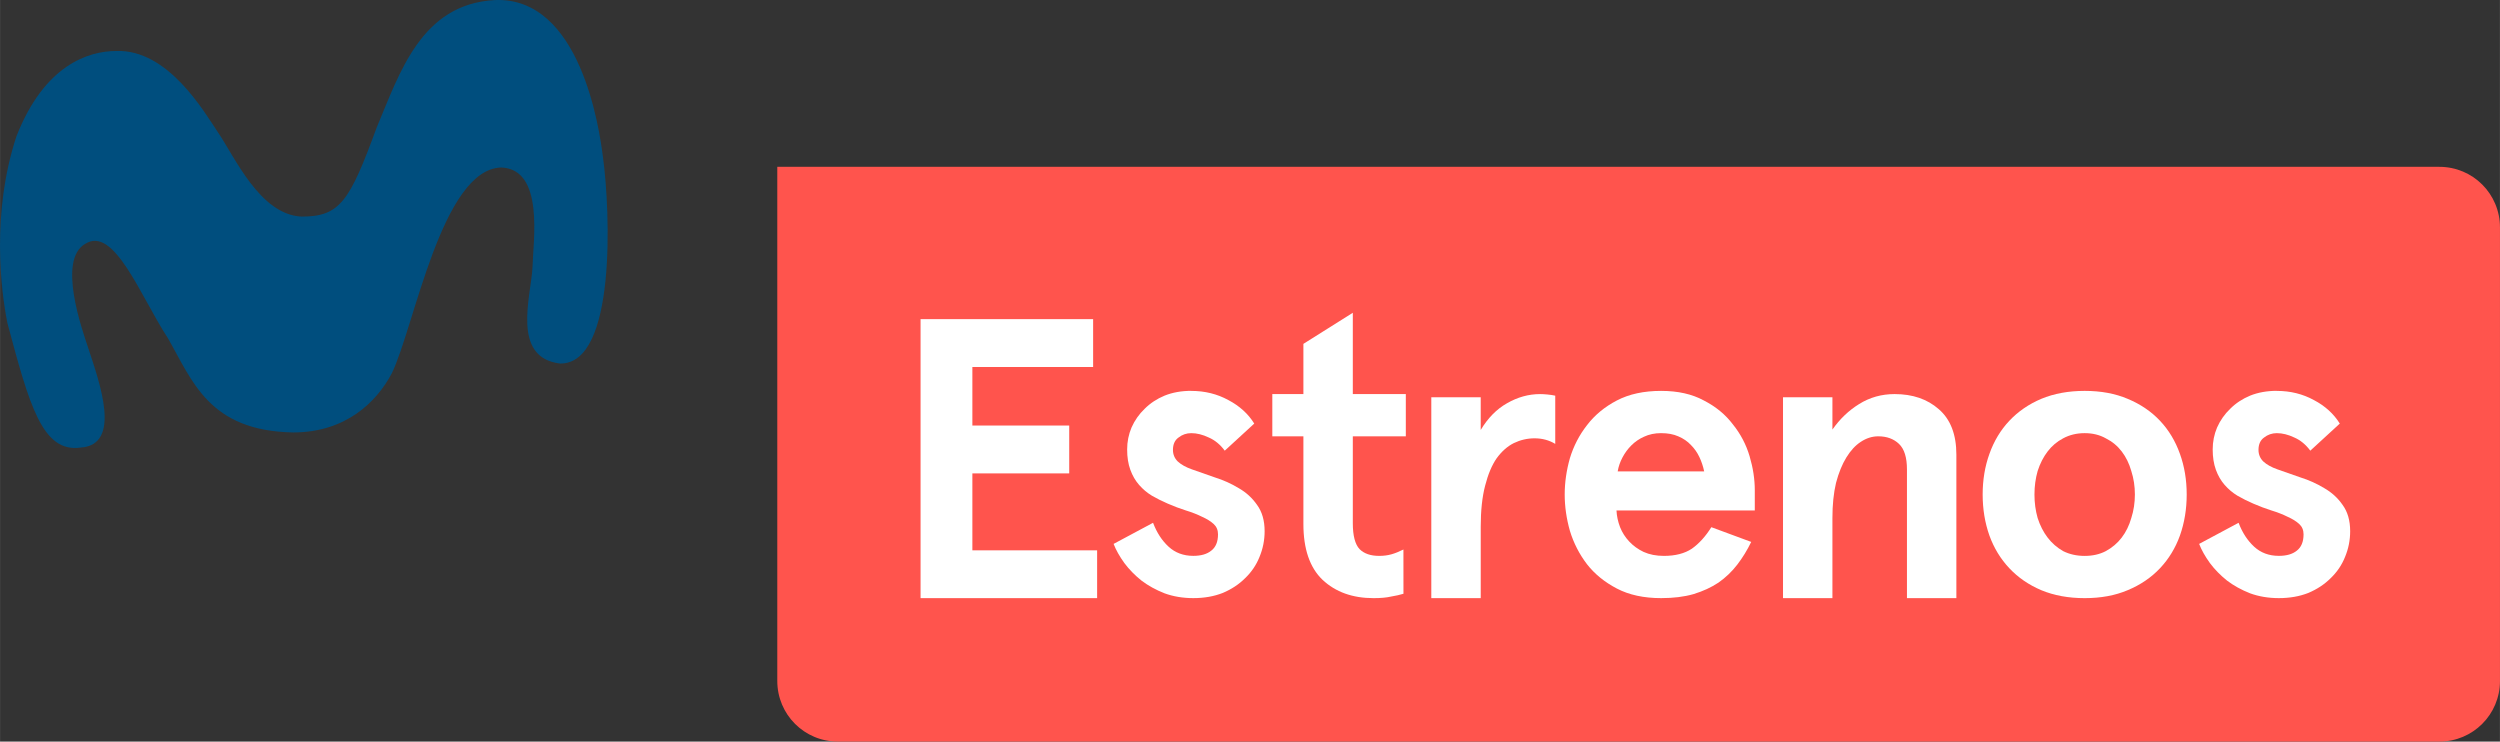 <svg width="600" height="177.98" version="1.1" viewBox="0 0 158.75 47.092" xmlns="http://www.w3.org/2000/svg">
 <rect x="0" y="0" width="158.75" height="47.092" fill="#333333" stroke="none"/>
 <g stroke-width="1.066">
  <path d="m49.357 10.594v32.646c0 2.134 1.718 3.852 3.852 3.852h101.69c2.134 0 3.852-1.718 3.852-3.852v-28.794c0-2.134-1.718-3.852-3.852-3.852h-105.54z" fill="#ff544d"/>
  <path d="m49.357 10.594-0.008 2.23e-4h0.008z" fill="#01da95"/>
  <path d="m38.291 10.014c-0.227-1.843-1.435-10.234-6.867-10.01-4.688 0.248-6.051 4.645-7.502 8.084-1.729 4.706-2.329 5.666-4.779 5.666-2.649-0.124-4.25-3.817-5.318-5.37-0.866-1.29-3.166-5.27-6.447-5.146-1.786 0-4.578 0.909-6.339 5.425-1.594 4.853-0.99 9.746-0.573 11.846 1.395 5.201 2.213 8.264 4.664 7.911 2.635-0.184 1.169-4.178 0.486-6.272-0.436-1.304-1.968-5.647-0.214-6.659 1.842-1.188 3.511 3.315 5.254 5.98 1.57 2.732 2.607 5.89 7.953 5.992 3.341 0 5.303-1.926 6.272-3.761 1.432-2.959 3.172-12.969 6.95-13.064 2.756 0.11 2.017 4.708 1.979 6.377-0.108 1.852-1.344 5.694 1.749 6.072 3.6 0.062 3.186-9.703 2.734-13.07z" fill="#004e7e"/>
 </g>
 <g fill="#fff">
  <path d="m69.413 20.267v3.037h-7.668v3.72h6.15v3.038h-6.15v4.885h7.922v3.036h-11.212v-17.716z"/>
  <path d="m75.646 24.823q1.291 0 2.354 0.582 1.063 0.557 1.645 1.493l-1.873 1.721q-0.43-0.582-1.012-0.835-0.582-0.278-1.114-0.278-0.456 0-0.81 0.278-0.354 0.253-0.354 0.785 0 0.43 0.304 0.734 0.329 0.304 0.911 0.506 0.658 0.228 1.443 0.506 0.81 0.253 1.518 0.683 0.709 0.405 1.164 1.063 0.481 0.658 0.481 1.67 0 0.861-0.329 1.645-0.304 0.759-0.911 1.341-0.582 0.582-1.417 0.936-0.835 0.329-1.873 0.329-0.987 0-1.822-0.304-0.835-0.329-1.468-0.81-0.633-0.506-1.088-1.114-0.456-0.633-0.683-1.215l2.506-1.341q0.354 0.936 0.987 1.518 0.633 0.582 1.569 0.582 0.734 0 1.139-0.329 0.43-0.329 0.43-1.038 0-0.405-0.278-0.658t-0.734-0.456q-0.456-0.228-1.038-0.405-0.557-0.177-1.139-0.43-0.531-0.228-1.012-0.506-0.456-0.278-0.81-0.683t-0.557-0.962-0.202-1.291q0-0.734 0.278-1.392 0.304-0.683 0.835-1.19 0.531-0.531 1.265-0.835 0.759-0.304 1.696-0.304z"/>
  <path d="m89.12 37.705q-0.329 0.101-0.785 0.177-0.43 0.101-1.114 0.101-1.999 0-3.24-1.164-1.215-1.164-1.215-3.543v-5.568h-1.974v-2.683h1.974v-3.189l3.138-1.974v5.163h3.366v2.683h-3.366v5.517q0 1.19 0.43 1.645 0.43 0.43 1.24 0.43 0.43 0 0.785-0.101 0.354-0.101 0.759-0.304z"/>
  <path d="m90.888 37.983v-12.755h3.138v2.075q0.683-1.139 1.67-1.696 1.012-0.582 2.101-0.582 0.202 0 0.456 0.025 0.278 0.025 0.506 0.076v3.062q-0.582-0.354-1.316-0.354-0.683 0-1.316 0.304-0.607 0.304-1.088 0.962-0.456 0.658-0.734 1.746-0.278 1.063-0.278 2.607v4.53z"/>
  <path d="m111.43 32.415h-8.782q0.025 0.531 0.228 1.063 0.202 0.506 0.582 0.911t0.911 0.658q0.557 0.253 1.291 0.253 1.088 0 1.772-0.456 0.683-0.481 1.24-1.367l2.531 0.936q-0.38 0.785-0.886 1.443t-1.19 1.139q-0.683 0.456-1.594 0.734-0.886 0.253-2.05 0.253-1.645 0-2.809-0.607t-1.898-1.544q-0.734-0.962-1.088-2.126-0.329-1.164-0.329-2.303t0.329-2.303q0.354-1.164 1.088-2.101 0.734-0.962 1.898-1.569 1.164-0.607 2.809-0.607 1.594 0 2.708 0.607 1.139 0.582 1.847 1.518 0.734 0.911 1.063 2.025 0.329 1.114 0.329 2.151zm-5.947-4.91q-0.607 0-1.088 0.228-0.456 0.202-0.81 0.557-0.329 0.329-0.557 0.759t-0.304 0.886h5.492q-0.101-0.481-0.304-0.911t-0.531-0.759q-0.329-0.354-0.81-0.557-0.456-0.202-1.088-0.202z"/>
  <path d="m116.36 25.228v2.05q0.709-1.012 1.696-1.62 1.012-0.633 2.252-0.633 1.721 0 2.809 0.962 1.114 0.962 1.114 2.885v9.111h-3.138v-8.175q0-1.139-0.506-1.62-0.506-0.481-1.316-0.481-0.582 0-1.114 0.354-0.506 0.329-0.911 0.987t-0.658 1.62q-0.228 0.962-0.228 2.227v5.087h-3.138v-12.755z"/>
  <path d="m125.9 31.403q0-1.392 0.43-2.582 0.43-1.215 1.265-2.101 0.835-0.886 2.025-1.392 1.215-0.506 2.759-0.506t2.733 0.506q1.215 0.506 2.05 1.392 0.835 0.886 1.265 2.101 0.43 1.19 0.43 2.582t-0.43 2.607q-0.43 1.19-1.265 2.075-0.835 0.886-2.05 1.392-1.19 0.506-2.733 0.506t-2.759-0.506q-1.19-0.506-2.025-1.392-0.835-0.886-1.265-2.075-0.43-1.215-0.43-2.607zm3.29 0q0 0.785 0.202 1.493 0.228 0.709 0.633 1.24 0.405 0.531 0.987 0.861 0.607 0.304 1.367 0.304 0.759 0 1.341-0.304 0.607-0.329 1.012-0.861 0.405-0.531 0.607-1.24 0.228-0.709 0.228-1.493 0-0.785-0.228-1.493-0.202-0.709-0.607-1.24-0.405-0.531-1.012-0.835-0.582-0.329-1.341-0.329-0.759 0-1.367 0.329-0.582 0.304-0.987 0.835-0.405 0.531-0.633 1.24-0.202 0.709-0.202 1.493z"/>
  <path d="m144.58 24.823q1.291 0 2.354 0.582 1.063 0.557 1.645 1.493l-1.873 1.721q-0.43-0.582-1.012-0.835-0.582-0.278-1.114-0.278-0.456 0-0.81 0.278-0.354 0.253-0.354 0.785 0 0.43 0.304 0.734 0.329 0.304 0.911 0.506 0.658 0.228 1.443 0.506 0.81 0.253 1.518 0.683 0.709 0.405 1.164 1.063 0.481 0.658 0.481 1.67 0 0.861-0.329 1.645-0.304 0.759-0.911 1.341-0.582 0.582-1.417 0.936-0.835 0.329-1.873 0.329-0.987 0-1.822-0.304-0.835-0.329-1.468-0.81-0.633-0.506-1.088-1.114-0.456-0.633-0.683-1.215l2.506-1.341q0.354 0.936 0.987 1.518 0.633 0.582 1.569 0.582 0.734 0 1.139-0.329 0.43-0.329 0.43-1.038 0-0.405-0.278-0.658-0.278-0.253-0.734-0.456-0.456-0.228-1.038-0.405-0.557-0.177-1.139-0.43-0.531-0.228-1.012-0.506-0.456-0.278-0.81-0.683-0.354-0.405-0.557-0.962-0.202-0.557-0.202-1.291 0-0.734 0.278-1.392 0.304-0.683 0.835-1.19 0.531-0.531 1.265-0.835 0.759-0.304 1.696-0.304z"/>
 </g>
</svg>
